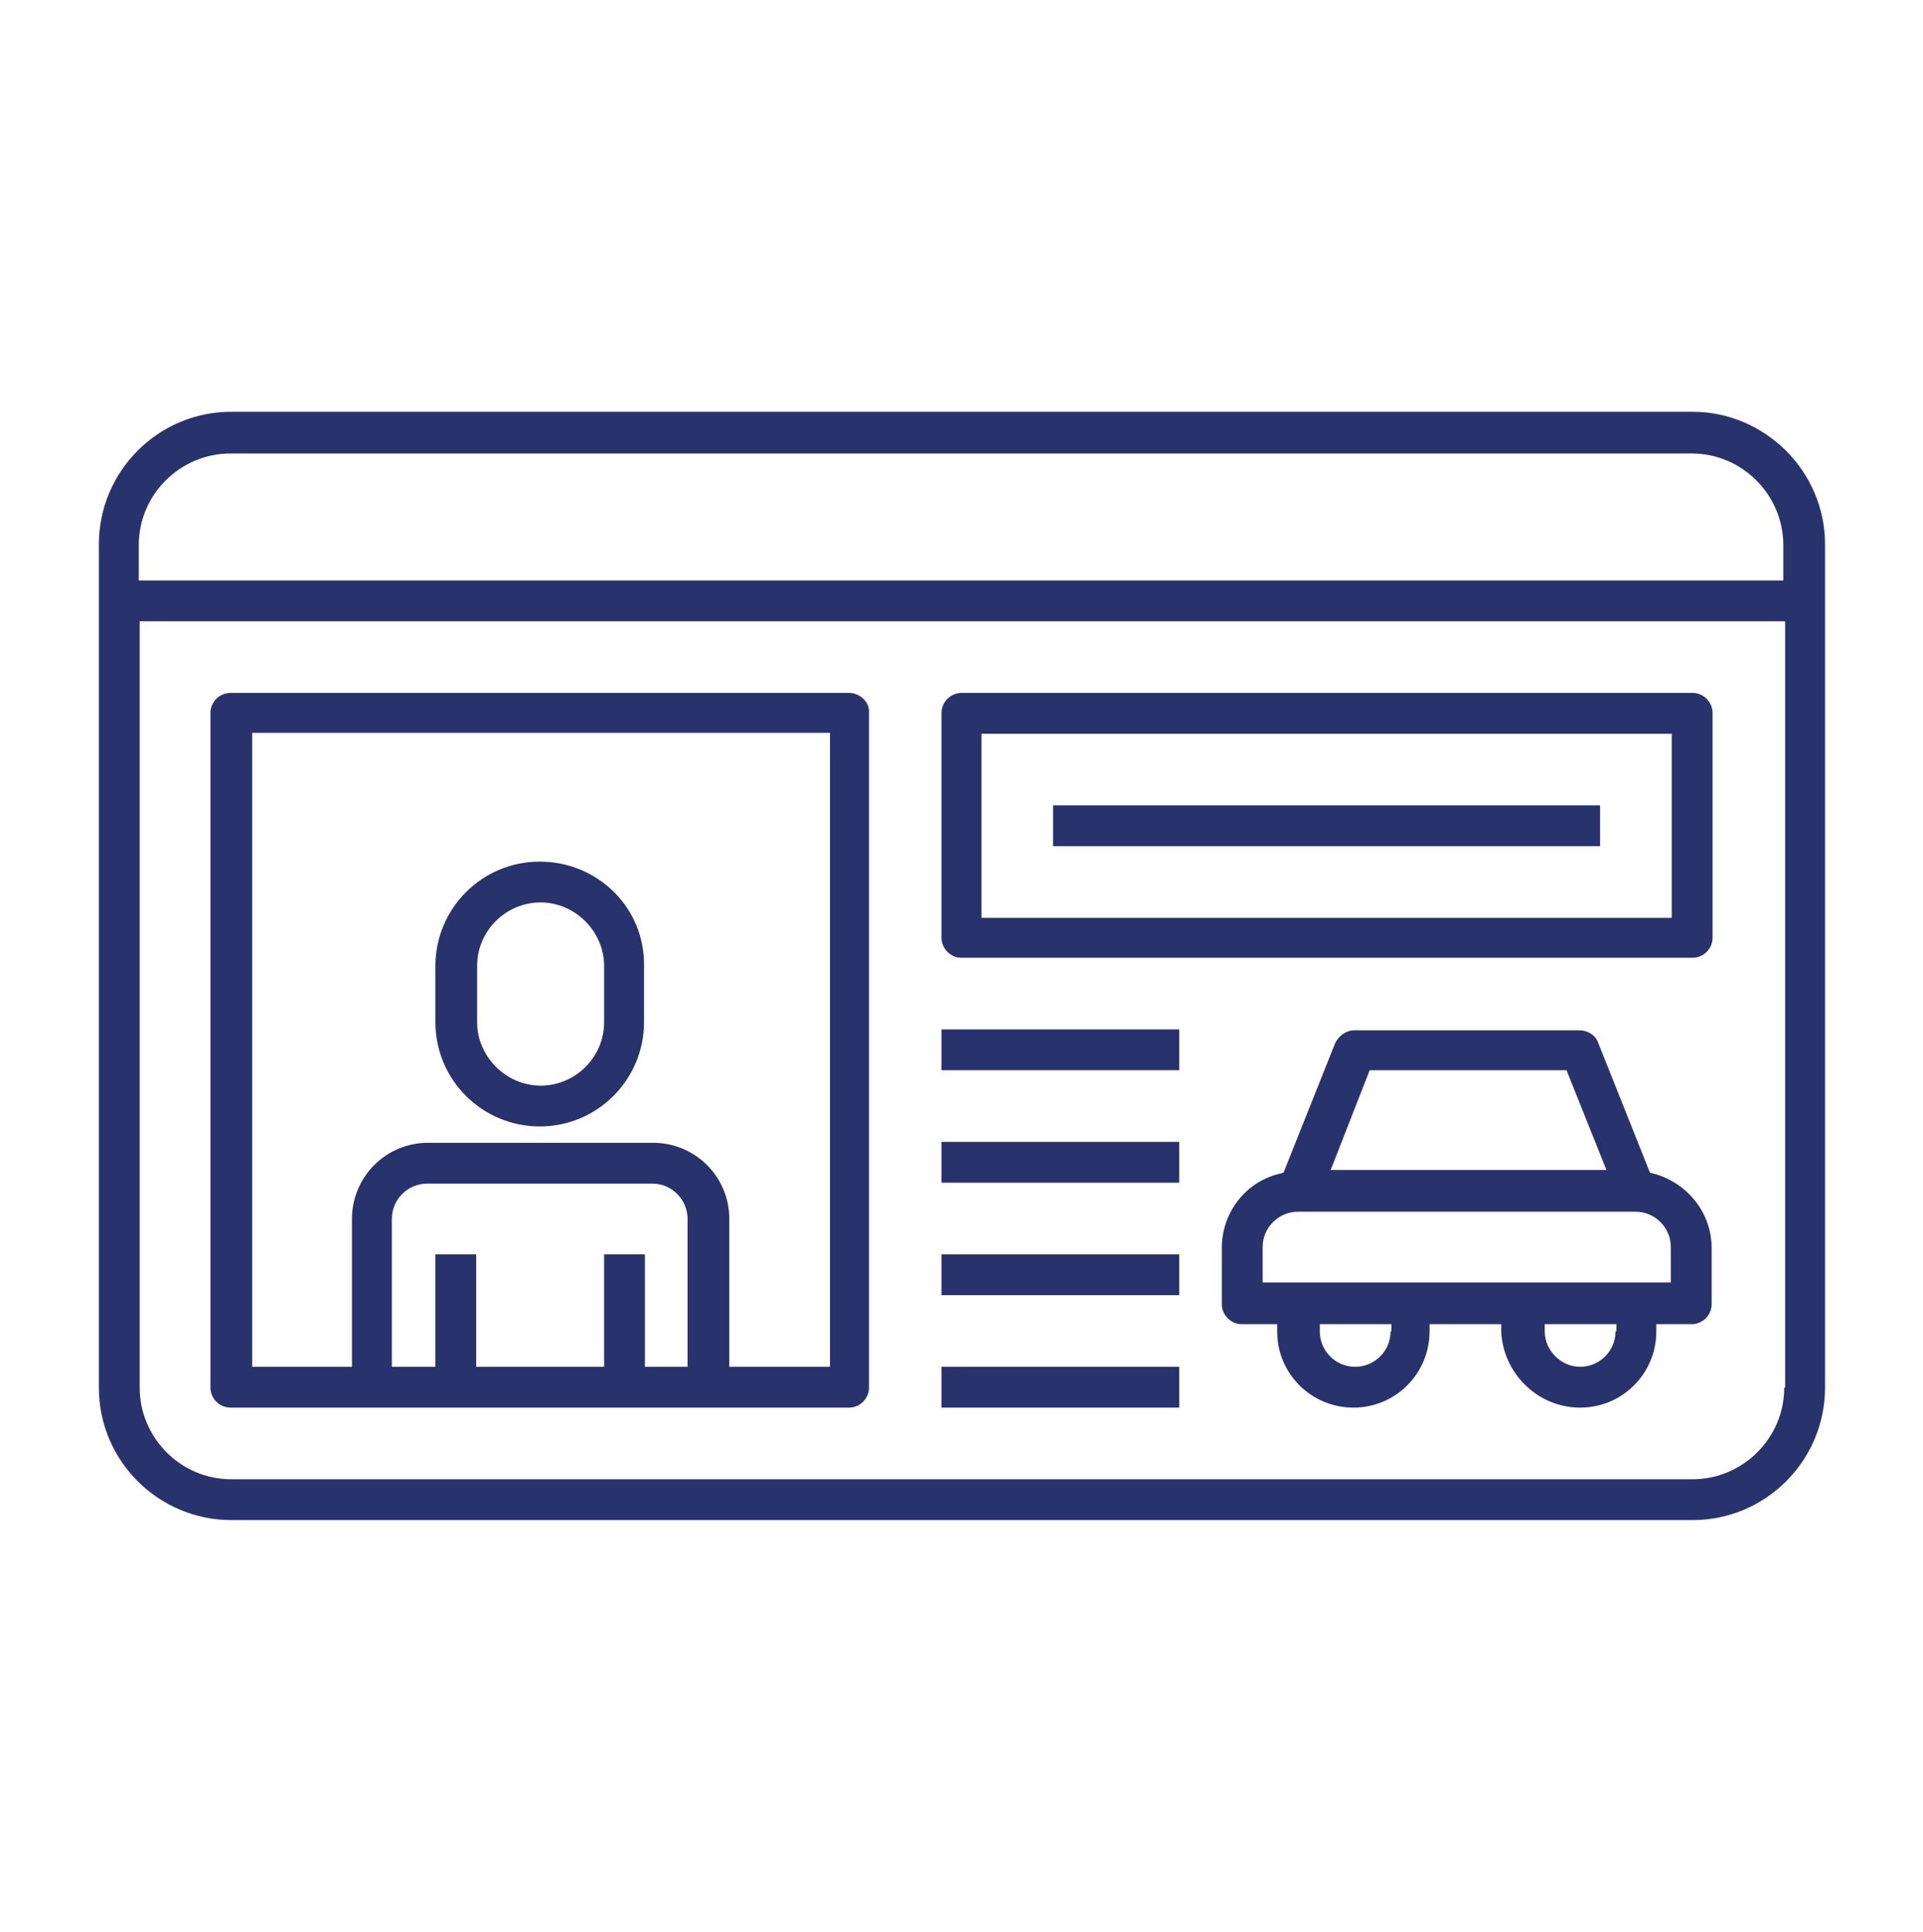 <?xml version="1.0" encoding="utf-8"?>
<!-- Generator: Adobe Illustrator 24.3.0, SVG Export Plug-In . SVG Version: 6.00 Build 0)  -->
<svg version="1.1" id="Layer_1" xmlns="http://www.w3.org/2000/svg" xmlns:xlink="http://www.w3.org/1999/xlink" x="0px" y="0px"
	 viewBox="-294 386.7 21.2 21.3" style="enable-background:new -294 386.7 21.2 21.3;" xml:space="preserve">
<style type="text/css">
	.st0{fill:#28336D;}
</style>
<path class="st0" d="M-1956.28,7.65c0,1.16,0.94,2.1,2.1,2.1h5.1l0.06,0.17c0.47,1.31,1.7,2.19,3.08,2.19
	c1.37,0,2.61-0.88,3.08-2.19l0.06-0.17h10.2l0.06,0.17c0.47,1.31,1.7,2.19,3.08,2.19c1.37,0,2.61-0.88,3.08-2.19l0.06-0.17h5.1
	c1.16,0,2.1-0.94,2.1-2.1V-2.94c0-3.11-2.53-5.63-5.63-5.63h-6.28l-0.06-0.17c-0.47-1.31-1.7-2.19-3.08-2.19H-1953
	c-1.81,0-3.28,1.47-3.28,3.28V7.65z M-1920.98,0.84h-5.21v-1.43c0-0.79,0.64-1.43,1.43-1.43h3.78V0.84z M-1930.89-6.72h6.13
	c1.59,0,3.01,1.01,3.55,2.52l0.12,0.33h-3.67c-1.81,0-3.28,1.47-3.28,3.28v3.28h7.06V7.9h-5.35l-0.06-0.17
	c-0.47-1.31-1.7-2.19-3.08-2.19c-0.35,0-0.71,0.07-1.09,0.2l-0.33,0.12V-6.72z M-1929.46,7.4c0.79,0,1.43,0.64,1.43,1.43
	s-0.64,1.43-1.43,1.43s-1.43-0.64-1.43-1.43S-1930.25,7.4-1929.46,7.4z M-1945.94,10.25c-0.79,0-1.43-0.64-1.43-1.43
	s0.64-1.43,1.43-1.43s1.43,0.64,1.43,1.43S-1945.15,10.25-1945.94,10.25z M-1954.42-7.65c0-0.79,0.64-1.43,1.43-1.43h18.83
	c0.79,0,1.43,0.64,1.43,1.43V7.9h-10.06l-0.06-0.17c-0.47-1.31-1.7-2.19-3.08-2.19c-1.38,0-2.61,0.88-3.08,2.19l-0.06,0.17h-5.35
	V-7.65z"/>
<rect x="-1951.57" y="-6.22" class="st0" width="1.85" height="8.91"/>
<rect x="-1946.86" y="-6.22" class="st0" width="1.85" height="8.91"/>
<rect x="-1942.16" y="-6.22" class="st0" width="1.85" height="8.91"/>
<rect x="-1937.45" y="-6.22" class="st0" width="1.85" height="8.91"/>
<path class="st0" d="M-1957.7-60.35h-18.83c-1.37,0-2.61,0.88-3.08,2.19l-0.06,0.17h-6.28c-3.11,0-5.63,2.53-5.63,5.63v10.59
	c0,1.16,0.94,2.1,2.1,2.1h5.1l0.06,0.17c0.47,1.31,1.7,2.19,3.08,2.19s2.61-0.88,3.08-2.19l0.06-0.17h10.2l0.06,0.17
	c0.47,1.31,1.7,2.19,3.08,2.19s2.61-0.88,3.08-2.19l0.06-0.17h5.1c1.16,0,2.1-0.94,2.1-2.1v-15.3
	C-1954.42-58.88-1955.89-60.35-1957.7-60.35z M-1989.72-51.43h3.78c0.79,0,1.43,0.64,1.43,1.43v1.43h-5.21V-51.43z M-1981.23-39.17
	c-0.79,0-1.43-0.64-1.43-1.43s0.64-1.43,1.43-1.43s1.43,0.64,1.43,1.43S-1980.45-39.17-1981.23-39.17z M-1979.81-43.55l-0.33-0.12
	c-0.38-0.14-0.74-0.2-1.09-0.2c-1.37,0-2.61,0.88-3.08,2.19l-0.06,0.17h-5.35v-5.21h7.06v-3.28c0-1.81-1.47-3.28-3.28-3.28h-3.67
	l0.12-0.33c0.54-1.51,1.96-2.52,3.55-2.52h6.13V-43.55z M-1964.76-39.17c-0.79,0-1.43-0.64-1.43-1.43s0.64-1.43,1.43-1.43
	s1.43,0.64,1.43,1.43S-1963.98-39.17-1964.76-39.17z M-1956.28-41.52h-5.35l-0.06-0.17c-0.47-1.31-1.7-2.19-3.08-2.19
	c-1.37,0-2.61,0.88-3.08,2.19l-0.06,0.17h-10.06v-15.55c0-0.79,0.64-1.43,1.43-1.43h18.83c0.79,0,1.43,0.64,1.43,1.43V-41.52z"/>
<rect x="-1960.98" y="-55.64" class="st0" width="1.85" height="8.91"/>
<rect x="-1965.69" y="-55.64" class="st0" width="1.85" height="8.91"/>
<rect x="-1970.4" y="-55.64" class="st0" width="1.85" height="8.91"/>
<rect x="-1975.1" y="-55.64" class="st0" width="1.85" height="8.91"/>
<path class="st0" d="M-1947.11-34.46h-16.47c-1.16,0-2.1,0.94-2.1,2.1v16.47c0,1.16,0.94,2.1,2.1,2.1h16.47c1.16,0,2.1-0.94,2.1-2.1
	v-16.47C-1945.01-33.52-1945.95-34.46-1947.11-34.46z M-1956.78-32.61h2.85v2.85h-2.85V-32.61z M-1963.84-15.63v-16.97h5.21v4.71
	h6.56v-4.71h5.21l0,16.97H-1963.84z"/>
<rect x="-1951.57" y="-20.34" class="st0" width="1.85" height="1.85"/>
<rect x="-1956.28" y="-20.34" class="st0" width="1.85" height="1.85"/>
<rect x="-1942.16" y="-25.05" class="st0" width="1.85" height="1.85"/>
<rect x="-1937.45" y="-25.05" class="st0" width="1.85" height="1.85"/>
<path class="st0" d="M-1919.12-37.06c0-7.65-6.22-13.87-13.87-13.87h-14.24l2.95-2.95l-1.31-1.31l-5.19,5.18l5.19,5.19l1.31-1.31
	l-2.95-2.95h14.24c6.63,0,12.02,5.39,12.02,12.02c0,6.54-5.26,11.88-11.77,12.01v1.85C-1925.21-23.33-1919.12-29.5-1919.12-37.06z"
	/>
<rect x="-1970.4" y="-25.05" class="st0" width="1.85" height="1.85"/>
<rect x="-1975.1" y="-25.05" class="st0" width="1.85" height="1.85"/>
<path class="st0" d="M-1959.92,1.76l-5.19-5.19l-1.31,1.31l2.95,2.95h-14.24c-6.63,0-12.02-5.39-12.02-12.02
	c0-6.54,5.26-11.88,11.77-12.01v-1.85c-7.53,0.13-13.62,6.3-13.62,13.87c0,7.65,6.22,13.87,13.87,13.87h14.24l-2.95,2.95l1.31,1.31
	L-1959.92,1.76z"/>
<g>
	<path class="st0" d="M-275.34,391.24h-16.11c-0.81,0-1.46,0.66-1.46,1.46v9.3c0,0.81,0.66,1.46,1.46,1.46h16.11
		c0.81,0,1.46-0.66,1.46-1.46v-9.3C-273.88,391.9-274.54,391.24-275.34,391.24z M-274.33,402c0,0.56-0.46,1.01-1.01,1.01h-16.11
		c-0.56,0-1.01-0.46-1.01-1.01v-8.45h18.14V402z M-274.33,393.1h-18.14v-0.39c0-0.56,0.46-1.01,1.01-1.01h16.11
		c0.56,0,1.01,0.46,1.01,1.01V393.1z"/>
	<path class="st0" d="M-276.58,402.22c0.47,0,0.84-0.38,0.84-0.84v-0.08h0.39c0.12,0,0.22-0.1,0.22-0.22v-0.62
		c0-0.39-0.27-0.72-0.64-0.82l-0.04-0.01l-0.57-1.43c-0.03-0.09-0.12-0.14-0.21-0.14c0,0,0,0,0,0h-2.48c0,0,0,0,0,0
		c-0.09,0-0.17,0.06-0.21,0.14l-0.57,1.43l-0.04,0.01c-0.38,0.09-0.64,0.43-0.64,0.82v0.62c0,0.12,0.1,0.22,0.22,0.22h0.39v0.08
		c0,0.47,0.38,0.84,0.84,0.84c0.47,0,0.84-0.38,0.84-0.84v-0.08h0.79v0.08C-277.43,401.84-277.05,402.22-276.58,402.22z
		 M-276.19,401.38c0,0.22-0.18,0.39-0.39,0.39s-0.39-0.18-0.39-0.39v-0.08h0.79V401.38z M-278.9,398.5h2.17l0.44,1.1h-3.04
		L-278.9,398.5z M-278.67,401.38c0,0.22-0.18,0.39-0.39,0.39c-0.22,0-0.39-0.18-0.39-0.39v-0.08h0.79V401.38z M-280.08,400.84v-0.39
		c0-0.22,0.18-0.39,0.39-0.39h3.72c0.22,0,0.39,0.18,0.39,0.39v0.39H-280.08z"/>
	<path class="st0" d="M-284.64,394.34h-6.82c-0.12,0-0.22,0.1-0.22,0.22V402c0,0.12,0.1,0.22,0.22,0.22h6.82
		c0.12,0,0.22-0.1,0.22-0.22v-7.44C-284.41,394.44-284.52,394.34-284.64,394.34z M-286.41,401.77h-0.48v-1.24h-0.45v1.24h-1.41
		v-1.24h-0.45v1.24h-0.48v-1.63c0-0.22,0.18-0.39,0.39-0.39h2.48c0.22,0,0.39,0.18,0.39,0.39V401.77z M-284.86,401.77h-1.1v-1.63
		c0-0.47-0.38-0.84-0.84-0.84h-2.48c-0.47,0-0.84,0.38-0.84,0.84v1.63h-1.1v-6.99h6.37V401.77z"/>
	<path class="st0" d="M-275.34,394.34h-8.06c-0.12,0-0.22,0.1-0.22,0.22v2.48c0,0.12,0.1,0.22,0.22,0.22h8.06
		c0.12,0,0.22-0.1,0.22-0.22v-2.48C-275.12,394.44-275.22,394.34-275.34,394.34z M-275.57,396.82h-7.61v-2.03h7.61V396.82z"/>
	<path class="st0" d="M-288.05,396.2c-0.64,0-1.15,0.52-1.15,1.15v0.62c0,0.64,0.52,1.15,1.15,1.15c0.64,0,1.15-0.52,1.15-1.15
		v-0.62C-286.89,396.71-287.41,396.2-288.05,396.2z M-287.34,397.97c0,0.39-0.32,0.7-0.7,0.7s-0.7-0.32-0.7-0.7v-0.62
		c0-0.39,0.32-0.7,0.7-0.7s0.7,0.32,0.7,0.7V397.97z"/>
	<rect x="-283.62" y="398.05" class="st0" width="2.62" height="0.45"/>
	<rect x="-283.62" y="399.29" class="st0" width="2.62" height="0.45"/>
	<rect x="-283.62" y="400.53" class="st0" width="2.62" height="0.45"/>
	<rect x="-283.62" y="401.77" class="st0" width="2.62" height="0.45"/>
	<rect x="-282.39" y="395.58" class="st0" width="6.03" height="0.45"/>
</g>
</svg>
